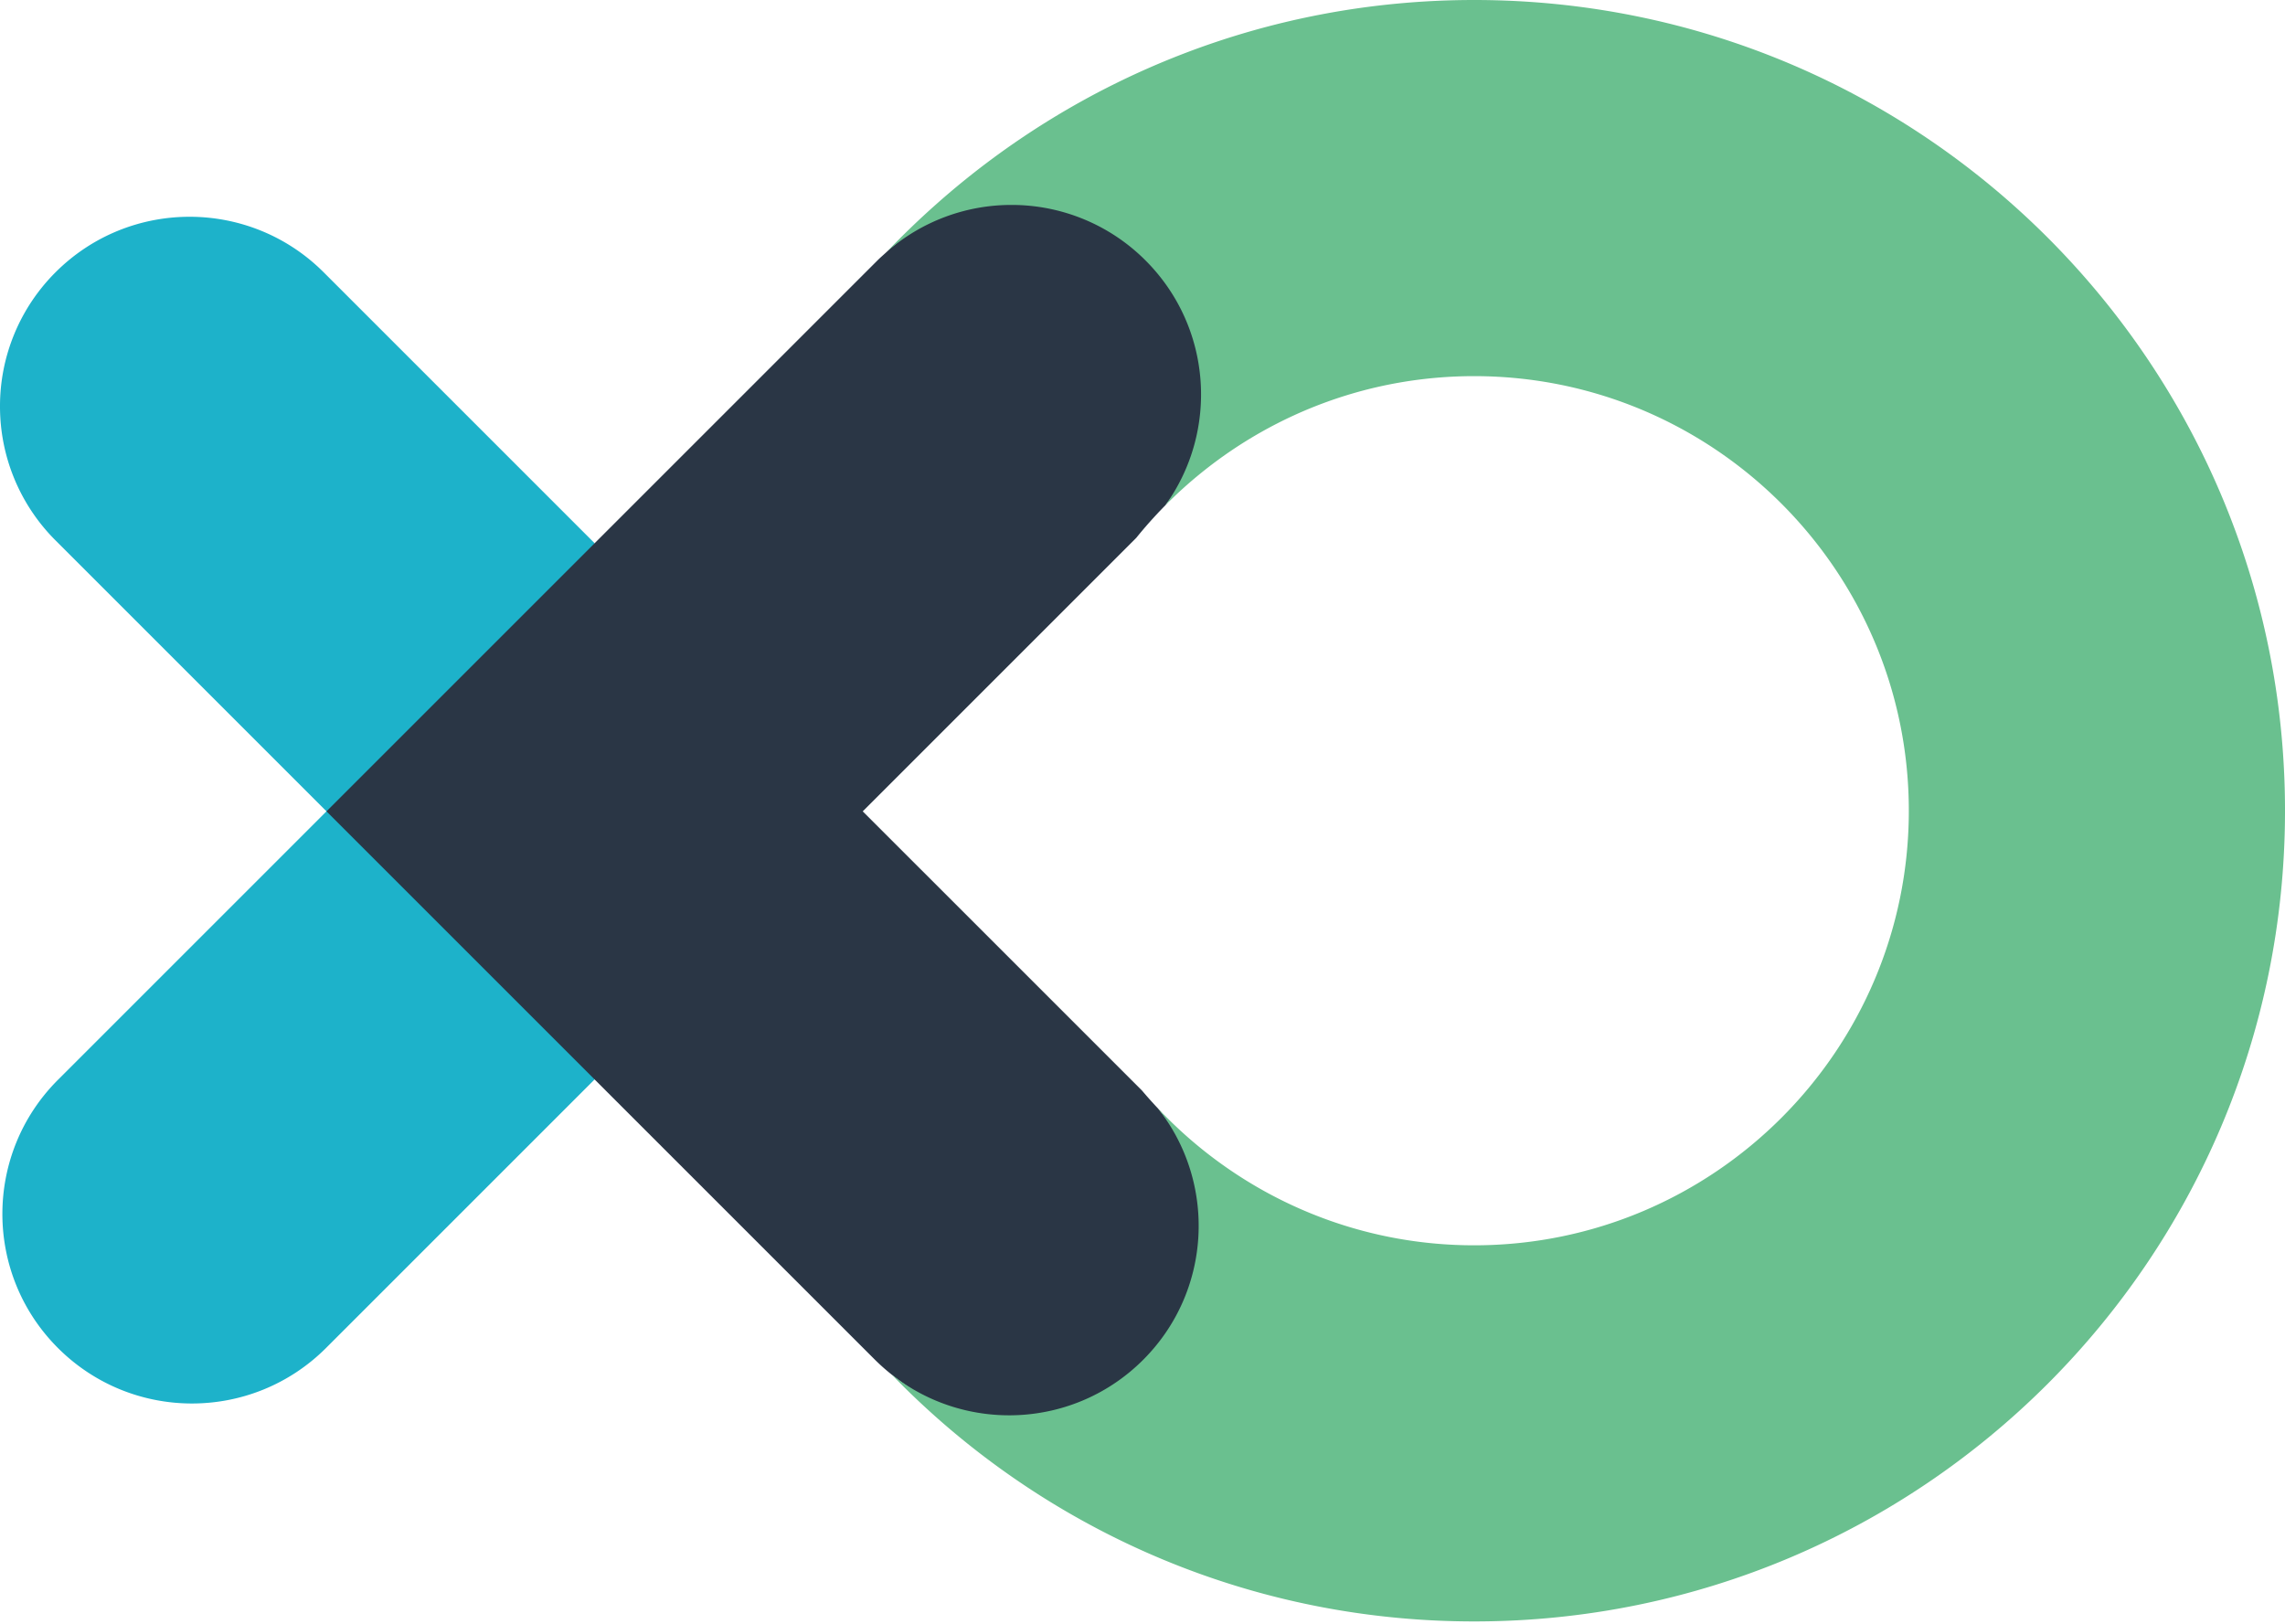 <svg width="256" height="182" xmlns="http://www.w3.org/2000/svg" preserveAspectRatio="xMidYMid"><path d="m37.6 90.787-1.022.12L6.224 60.552h-.001A21.185 21.185 0 0 1 0 45.533 21.178 21.178 0 0 1 6.221 30.51c8.296-8.295 21.745-8.295 30.042.001l30.355 30.355-.219 1.55L38.426 90.69 66.5 118.866l.119 2.08-30.088 30.088c-8.297 8.297-21.745 8.299-30.043.002-8.295-8.296-8.295-21.745.003-30.042l30.087-30.087 1.022-.12Z" fill="#1DB2CA"/><path d="M127.953 122.204 96.657 90.909l30.645-30.645a48.96 48.96 0 0 1 3.243-3.629c8.788-11.3 7.31-20.6-.169-28.078-4.143-4.143-9.947-6.842-15.376-6.847 0 0-8.667-.041-15.573 6.435-.37.348-.763.677-1.128 1.042L66.617 60.869l-30.04 30.04 30.04 30.04 31.416 31.415a22.831 22.831 0 0 0 1.861 1.65c10.772 8.655 23.404 7.689 31.106-.012 7.702-7.704 7.333-19.667-1.279-29.82a48.718 48.718 0 0 1-1.768-1.978" fill="#2A3645"/><path d="M165.161 0c-23.172 0-44.313 8.681-60.36 22.962a91.544 91.544 0 0 0-5.374 5.181 21.18 21.18 0 0 1 13.871-5.181h.043a21.179 21.179 0 0 1 15 6.222c7.478 7.478 8.211 19.144 2.204 27.449a49.03 49.03 0 0 1 4.075-3.682c8.36-6.751 18.983-10.806 30.541-10.806 26.85 0 48.694 21.844 48.694 48.694s-21.844 48.694-48.694 48.694c-11.558 0-22.18-4.055-30.54-10.807a49.117 49.117 0 0 1-4.9-4.546c6.601 8.338 6.057 20.48-1.646 28.183-7.7 7.702-19.843 8.248-28.18 1.649a90.913 90.913 0 0 0 4.76 4.573l.065.059c16.058 14.324 37.231 23.033 60.441 23.033 50.17 0 90.84-40.669 90.84-90.838S215.33 0 165.16 0" fill="#6AC08F"/></svg>